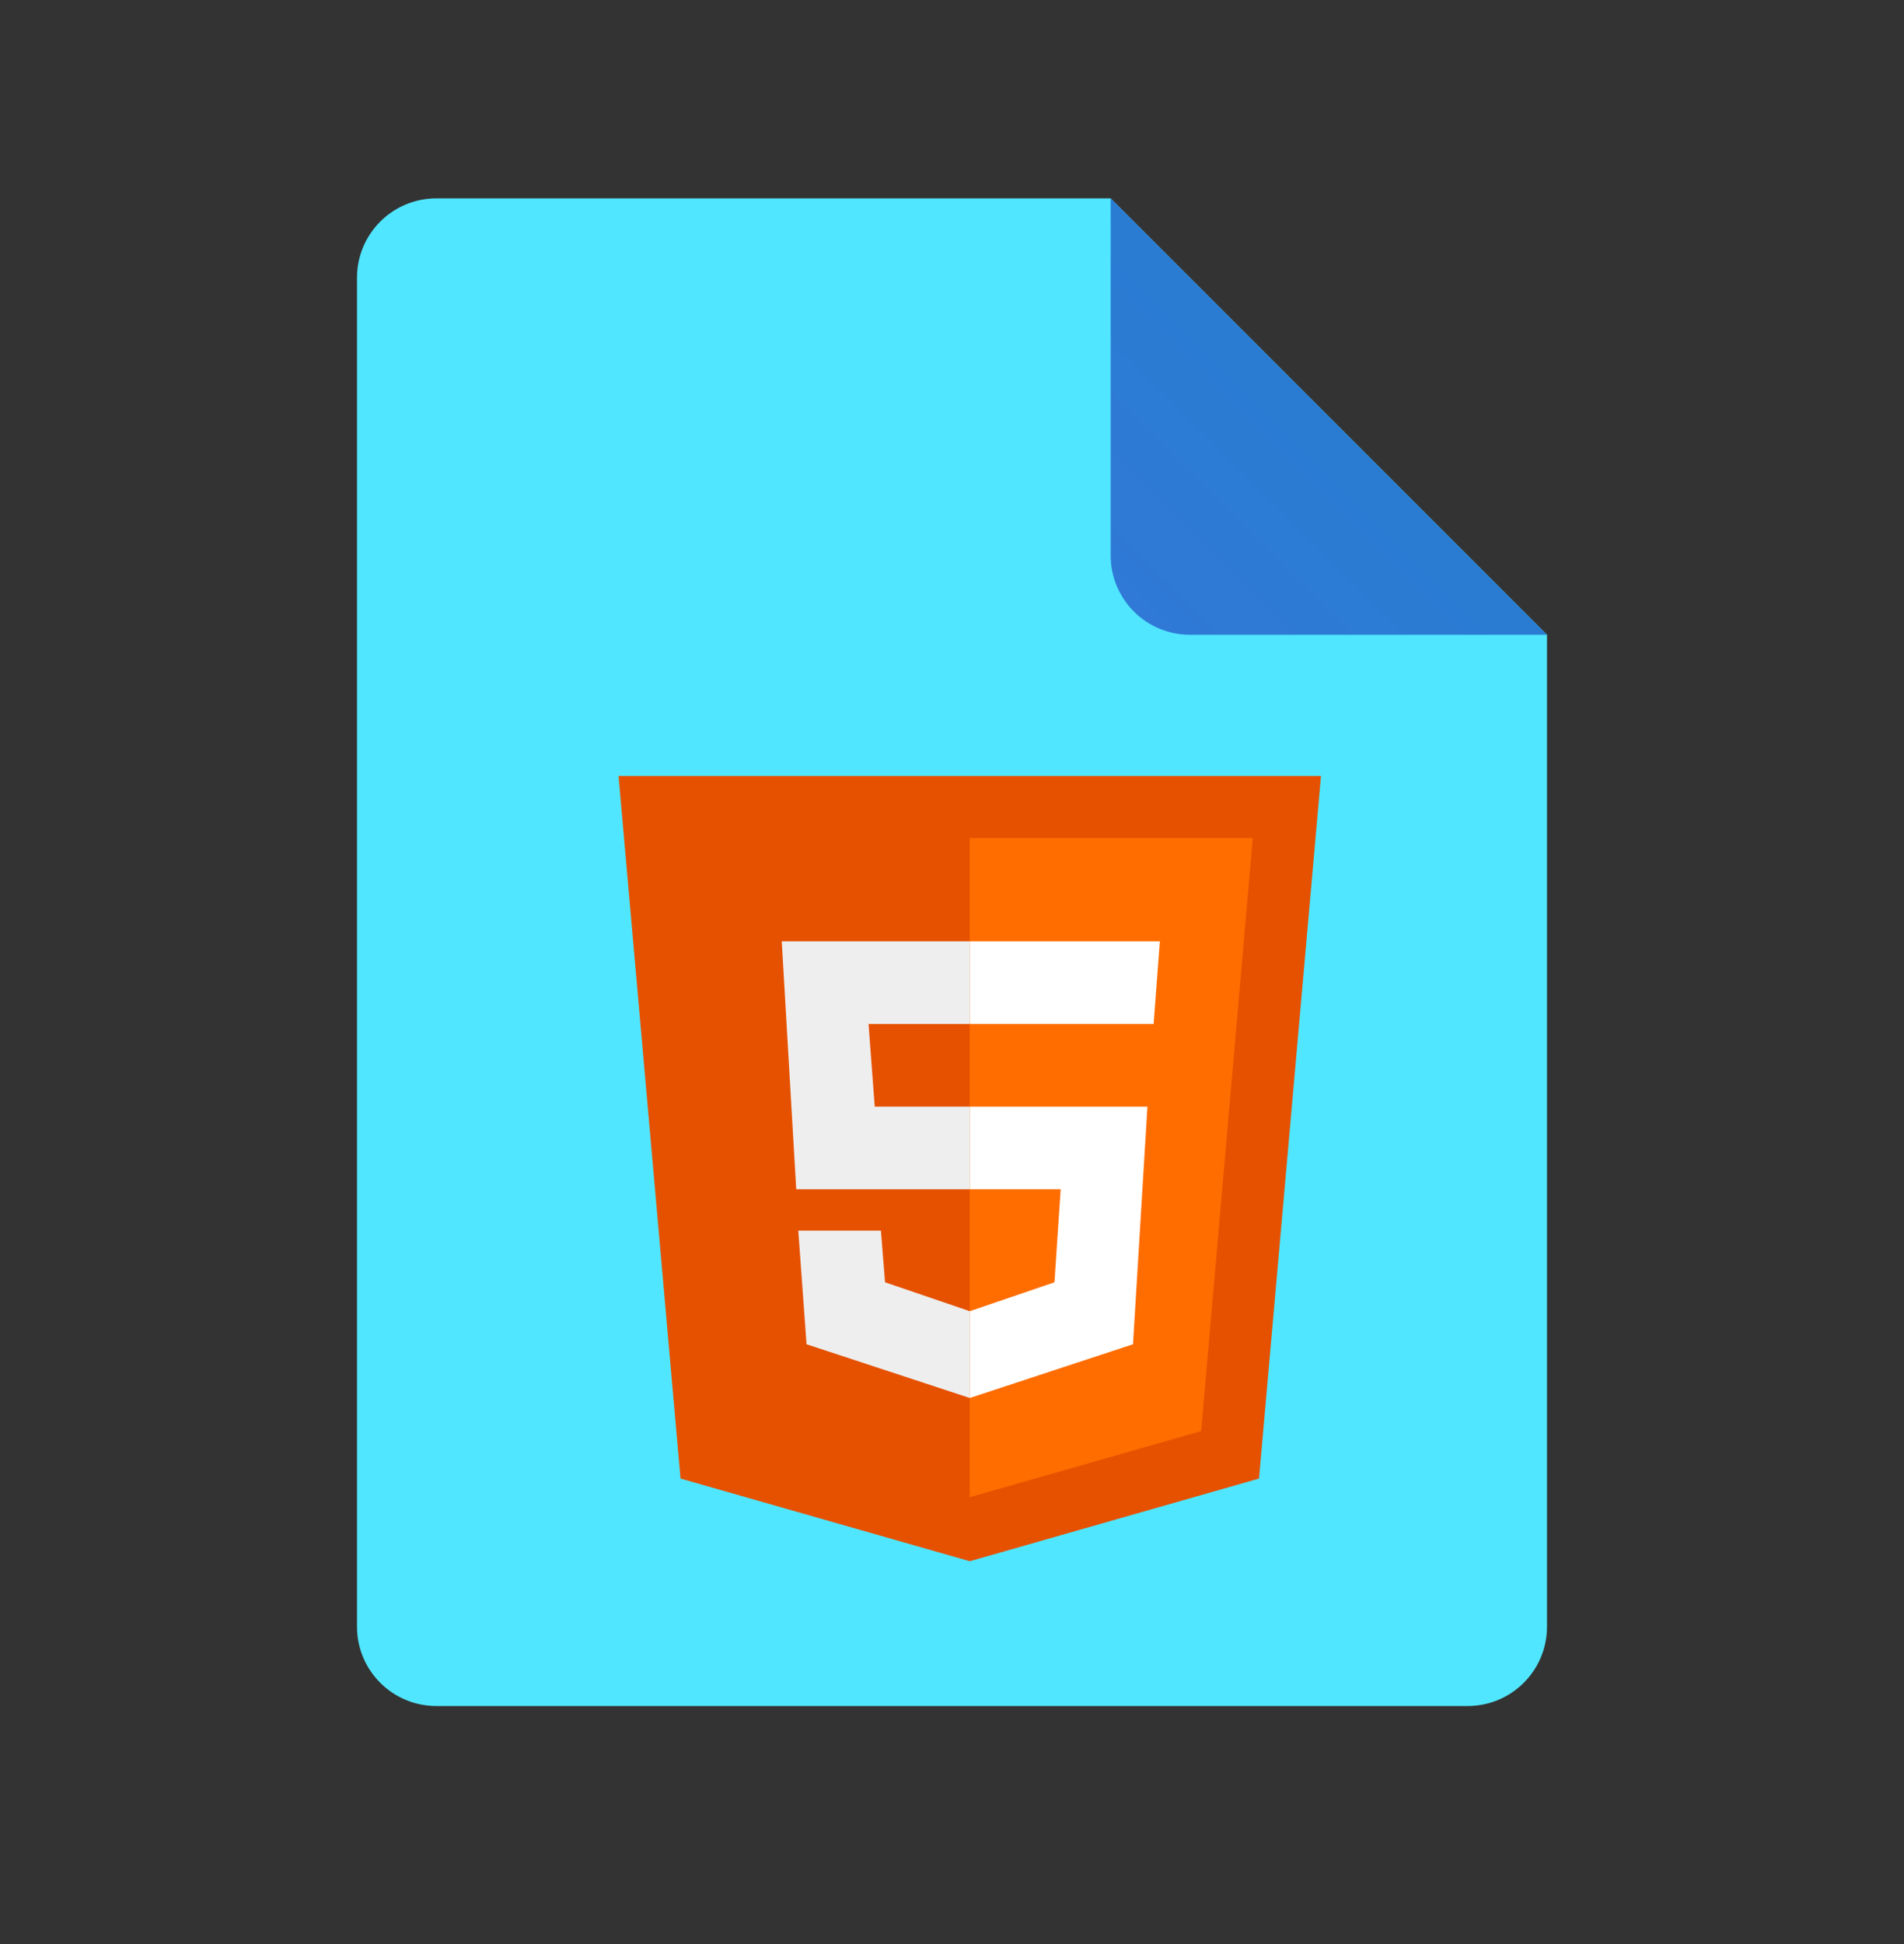﻿<?xml version="1.0" encoding="utf-8"?>
<svg width="48px" height="49px" viewBox="0 0 48 49" version="1.1" xmlns:xlink="http://www.w3.org/1999/xlink" xmlns="http://www.w3.org/2000/svg">
	<rect x="0" y="0" width="48" height="49" fill="#333333" stroke="none"/>
	<defs>
		<linearGradient x1="0.048" y1="0.952" x2="0.509" y2="0.491" id="gradient_1">
			<stop offset="0" stop-color="#3079D6" />
			<stop offset="1" stop-color="#297CD2" />
		</linearGradient>
		<path d="M0 0L48 0L48 48L0 48L0 0Z" id="path_1" />
		<path d="M0 0L25 0L25 25L0 25L0 0Z" id="path_2" />
		<clipPath id="mask_1">
			<use xlink:href="#path_1" />
		</clipPath>
		<clipPath id="mask_2">
			<use xlink:href="#path_2" />
		</clipPath>
	</defs>
	<g id="icons8_file_2">
		<path d="M0 0L48 0L48 48L0 48L0 0Z" id="Background" fill="none" fill-rule="evenodd" stroke="none" />
		<g clip-path="url(#mask_1)">
			<path d="M30 11L30 36C30 37.105 29.105 38 28 38L2 38C0.895 38 0 37.105 0 36L0 2C0 0.895 0.895 0 2 0L19 0L30 11L30 11Z" transform="translate(9 5)" id="Shape" fill="#50E6FF" fill-rule="evenodd" stroke="none" />
			<path d="M0 0L0 9C0 10.105 0.895 11 2 11L11 11L0 0L0 0Z" transform="translate(28 5)" id="Shape" fill="url(#gradient_1)" fill-rule="evenodd" stroke="none" />
		</g>
	</g>
	<g id="icons8_html_5" transform="translate(11.948 16.955)">
		<path d="M0 0L25 0L25 25L0 25L0 0Z" id="Background" fill="none" fill-rule="evenodd" stroke="none" />
		<g clip-path="url(#mask_2)">
			<path d="M17.708 0L0 0L1.562 17.708L8.854 19.792L16.146 17.708L17.708 0L17.708 0L17.708 0Z" transform="translate(3.646 2.604)" id="Shape" fill="#E65100" fill-rule="evenodd" stroke="none" />
			<path d="M0 0L0 16.615L5.833 14.948L7.135 0L0 0Z" transform="translate(12.5 4.167)" id="Shape" fill="#FF6D00" fill-rule="evenodd" stroke="none" />
			<path d="M0 6.25L0 4.167L4.479 4.167L4.115 10.156L0 11.51L0 9.323L2.135 8.594L2.292 6.25L0 6.25L0 6.25ZM4.635 2.083L4.792 0L0 0L0 2.083L4.635 2.083L4.635 2.083Z" transform="translate(12.5 6.771)" id="Shape" fill="#FFFFFF" fill-rule="evenodd" stroke="none" />
			<path d="M4.74 9.323L4.74 11.51L0.625 10.156L0.417 7.292L2.5 7.292L2.604 8.594L4.74 9.323L4.74 9.323ZM2.188 2.083L4.74 2.083L4.74 0L0 0L0.365 6.25L4.74 6.25L4.74 4.167L2.344 4.167L2.188 2.083L2.188 2.083Z" transform="translate(7.76 6.771)" id="Shape" fill="#EEEEEE" fill-rule="evenodd" stroke="none" />
		</g>
	</g>
</svg>